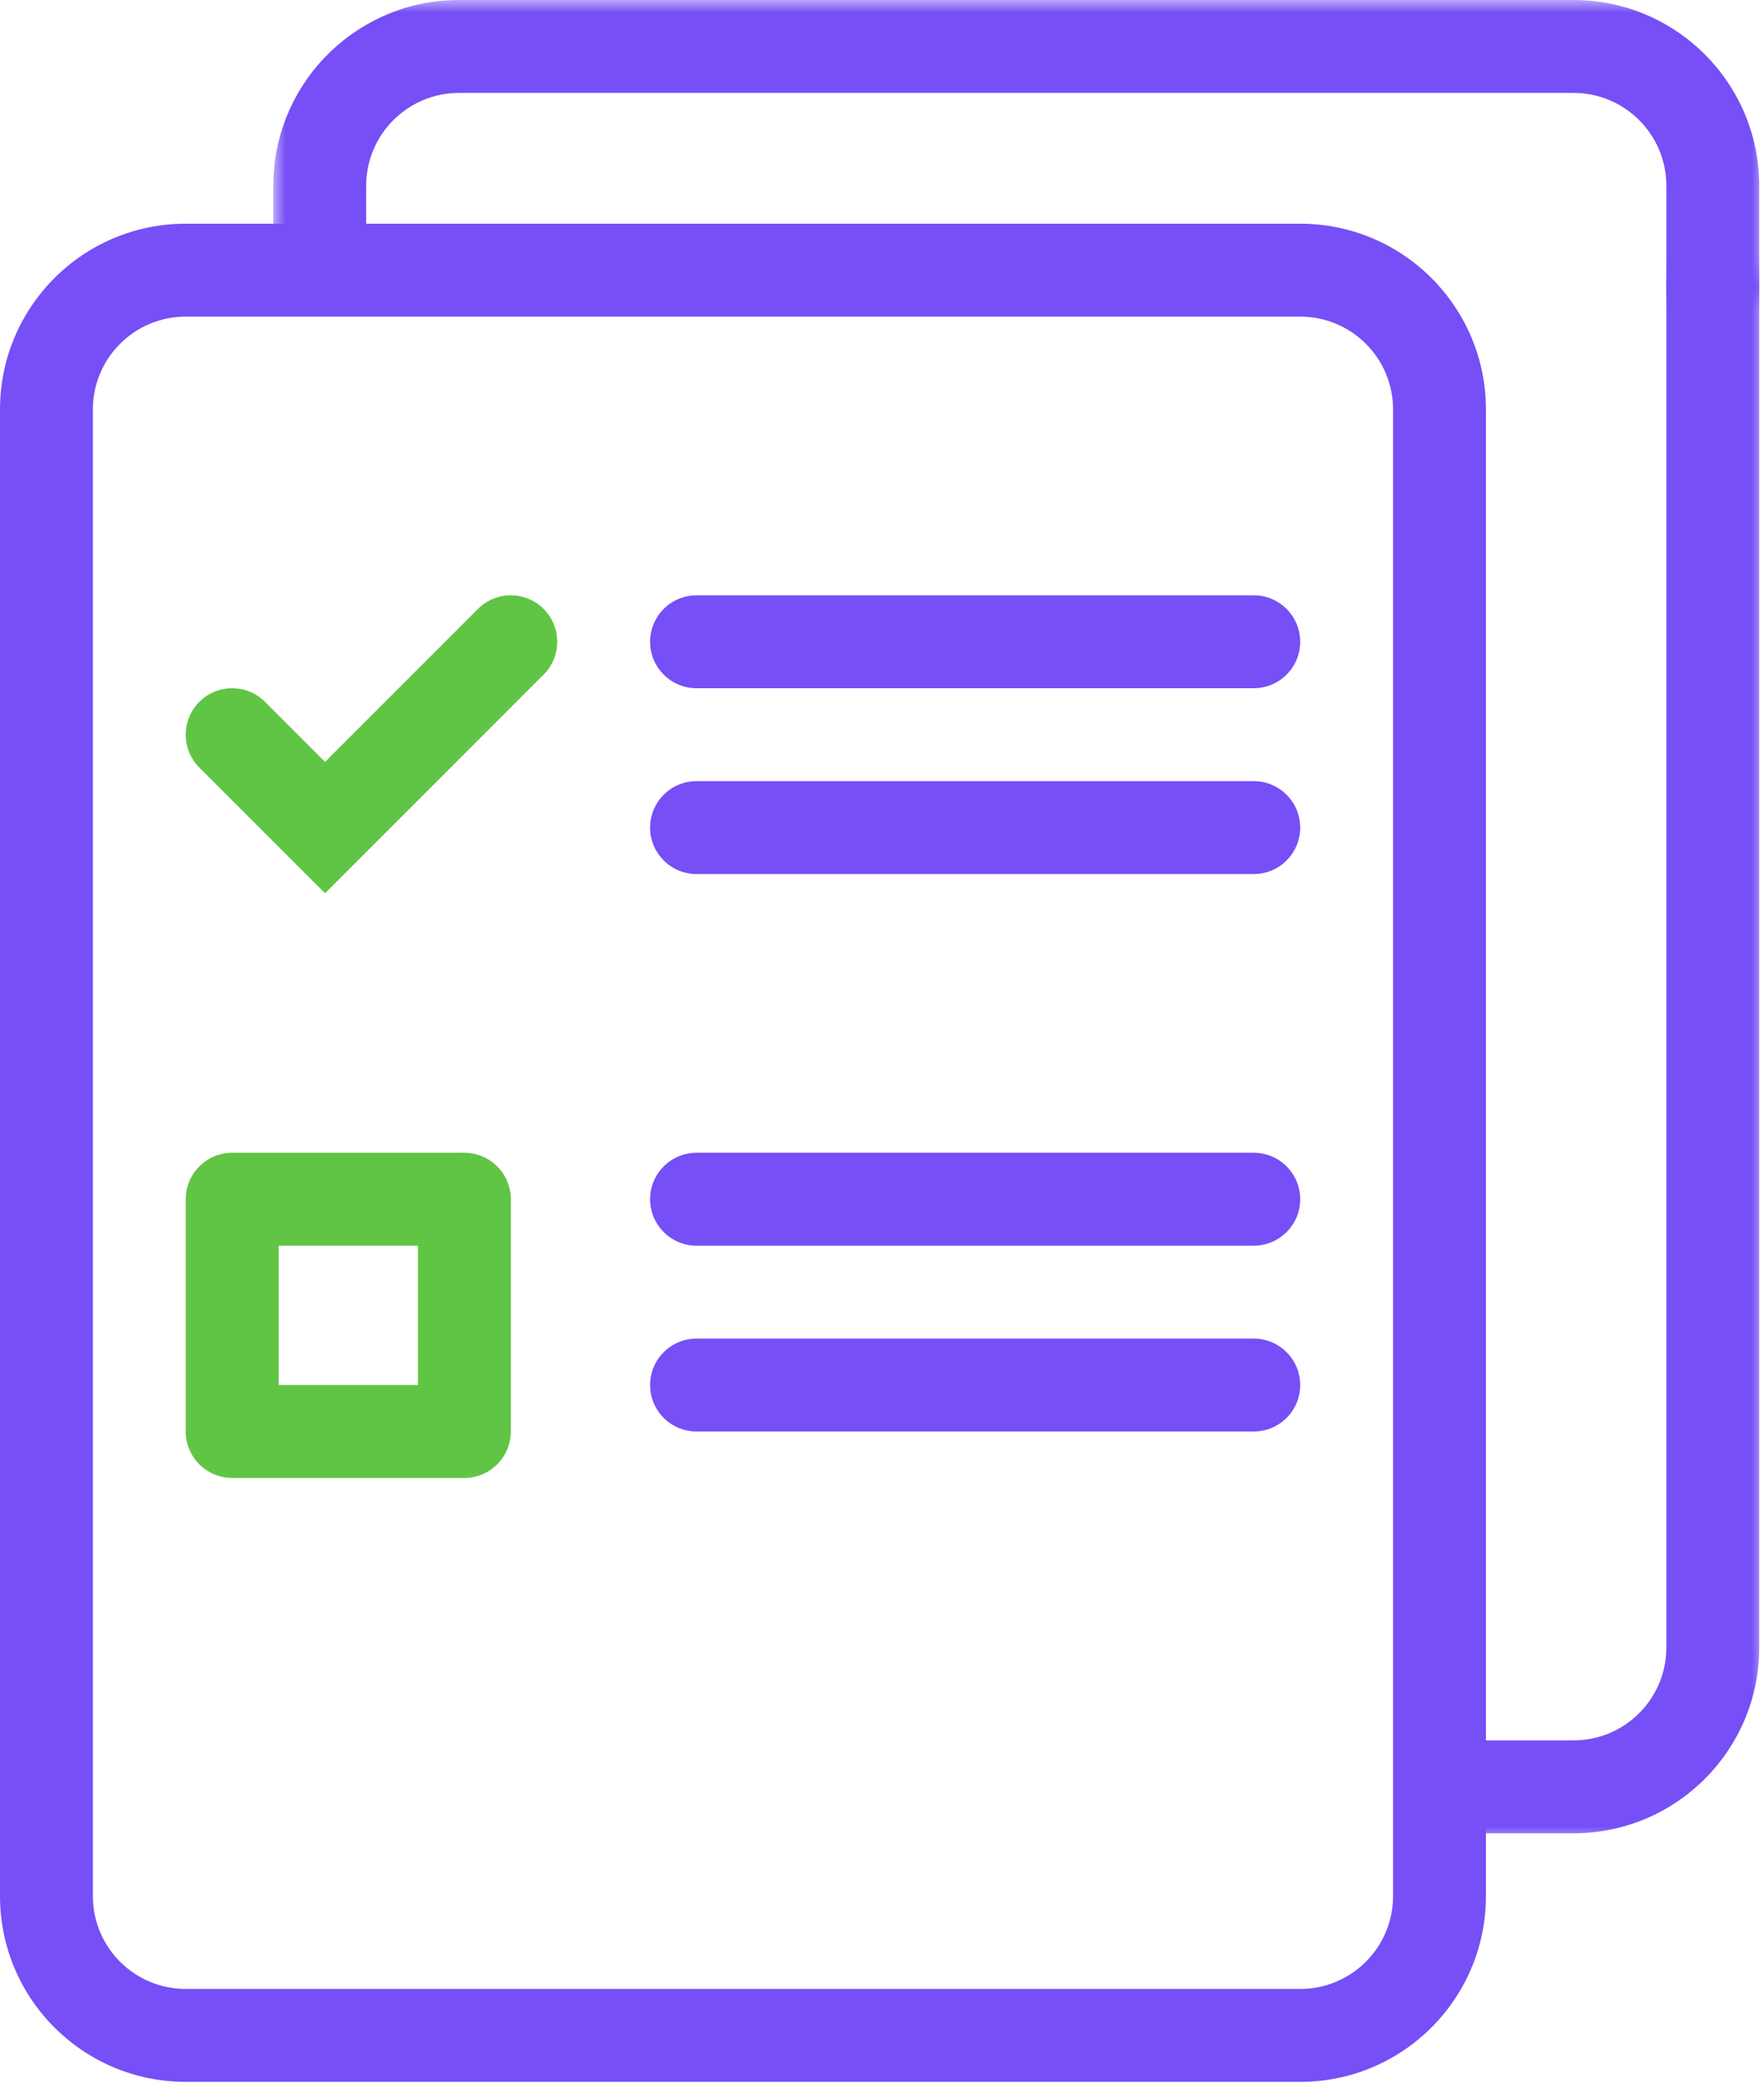 <svg width="71" height="84" viewBox="0 0 71 84" fill="none" xmlns="http://www.w3.org/2000/svg">
<path fill-rule="evenodd" clip-rule="evenodd" d="M7.476 80.022H52.332C54.397 80.022 56.07 78.349 56.07 76.284V16.476C56.07 14.412 54.397 12.738 52.332 12.738H7.476C5.412 12.738 3.738 14.412 3.738 16.476V76.284C3.738 78.349 5.412 80.022 7.476 80.022ZM52.332 83.76H7.476C3.347 83.76 0 80.413 0 76.284V16.476C0 12.347 3.347 9 7.476 9H52.332C56.461 9 59.808 12.347 59.808 16.476V76.284C59.808 80.413 56.461 83.76 52.332 83.76Z" fill="#764FF6"/>
<path fill-rule="evenodd" clip-rule="evenodd" d="M26.166 25.821C26.166 24.789 27.003 23.952 28.035 23.952H50.463C51.495 23.952 52.332 24.789 52.332 25.821C52.332 26.853 51.495 27.69 50.463 27.69H28.035C27.003 27.69 26.166 26.853 26.166 25.821Z" fill="#764FF6"/>
<path fill-rule="evenodd" clip-rule="evenodd" d="M26.166 33.297C26.166 32.265 27.003 31.428 28.035 31.428H50.463C51.495 31.428 52.332 32.265 52.332 33.297C52.332 34.329 51.495 35.166 50.463 35.166H28.035C27.003 35.166 26.166 34.329 26.166 33.297Z" fill="#764FF6"/>
<path fill-rule="evenodd" clip-rule="evenodd" d="M26.166 48.249C26.166 47.217 27.003 46.38 28.035 46.38H50.463C51.495 46.38 52.332 47.217 52.332 48.249C52.332 49.281 51.495 50.118 50.463 50.118H28.035C27.003 50.118 26.166 49.281 26.166 48.249Z" fill="#764FF6"/>
<path fill-rule="evenodd" clip-rule="evenodd" d="M26.166 55.725C26.166 54.693 27.003 53.856 28.035 53.856H50.463C51.495 53.856 52.332 54.693 52.332 55.725C52.332 56.757 51.495 57.594 50.463 57.594H28.035C27.003 57.594 26.166 56.757 26.166 55.725Z" fill="#764FF6"/>
<path fill-rule="evenodd" clip-rule="evenodd" d="M11.214 50.118V55.725H16.821V50.118H11.214ZM9.345 46.38H18.69C19.722 46.38 20.559 47.217 20.559 48.249V57.594C20.559 58.626 19.722 59.463 18.69 59.463H9.345C8.313 59.463 7.476 58.626 7.476 57.594V48.249C7.476 47.217 8.313 46.38 9.345 46.38Z" fill="#60C544"/>
<path fill-rule="evenodd" clip-rule="evenodd" d="M21.881 24.499C22.61 25.229 22.61 26.413 21.881 27.142L13.083 35.94L8.023 30.881C7.293 30.151 7.293 28.967 8.023 28.237C8.753 27.508 9.937 27.508 10.666 28.237L13.083 30.654L19.237 24.499C19.967 23.77 21.151 23.77 21.881 24.499Z" fill="#60C544"/>
<mask id="mask0_13_43" style="mask-type:alpha" maskUnits="userSpaceOnUse" x="59" y="11" width="12" height="63">
<rect x="59" y="11" width="12" height="63" fill="#D9D9D9"/>
</mask>
<g mask="url(#mask0_13_43)">
<path fill-rule="evenodd" clip-rule="evenodd" d="M18.476 70.022H63.332C65.397 70.022 67.07 68.349 67.07 66.284V6.476C67.07 4.412 65.397 2.738 63.332 2.738H18.476C16.412 2.738 14.738 4.412 14.738 6.476V66.284C14.738 68.349 16.412 70.022 18.476 70.022ZM63.332 73.76H18.476C14.347 73.76 11 70.413 11 66.284V6.476C11 2.347 14.347 -1 18.476 -1H63.332C67.461 -1 70.808 2.347 70.808 6.476V66.284C70.808 70.413 67.461 73.76 63.332 73.76Z" fill="#764FF6"/>
</g>
<mask id="mask1_13_43" style="mask-type:alpha" maskUnits="userSpaceOnUse" x="11" y="0" width="60" height="12">
<rect x="11" width="60" height="12" fill="#D9D9D9"/>
</mask>
<g mask="url(#mask1_13_43)">
<path fill-rule="evenodd" clip-rule="evenodd" d="M18.476 71.022H63.332C65.397 71.022 67.07 69.349 67.07 67.284V7.476C67.07 5.412 65.397 3.738 63.332 3.738H18.476C16.412 3.738 14.738 5.412 14.738 7.476V67.284C14.738 69.349 16.412 71.022 18.476 71.022ZM63.332 74.76H18.476C14.347 74.76 11 71.413 11 67.284V7.476C11 3.347 14.347 0 18.476 0H63.332C67.461 0 70.808 3.347 70.808 7.476V67.284C70.808 71.413 67.461 74.76 63.332 74.76Z" fill="#764FF6"/>
</g>
</svg>
